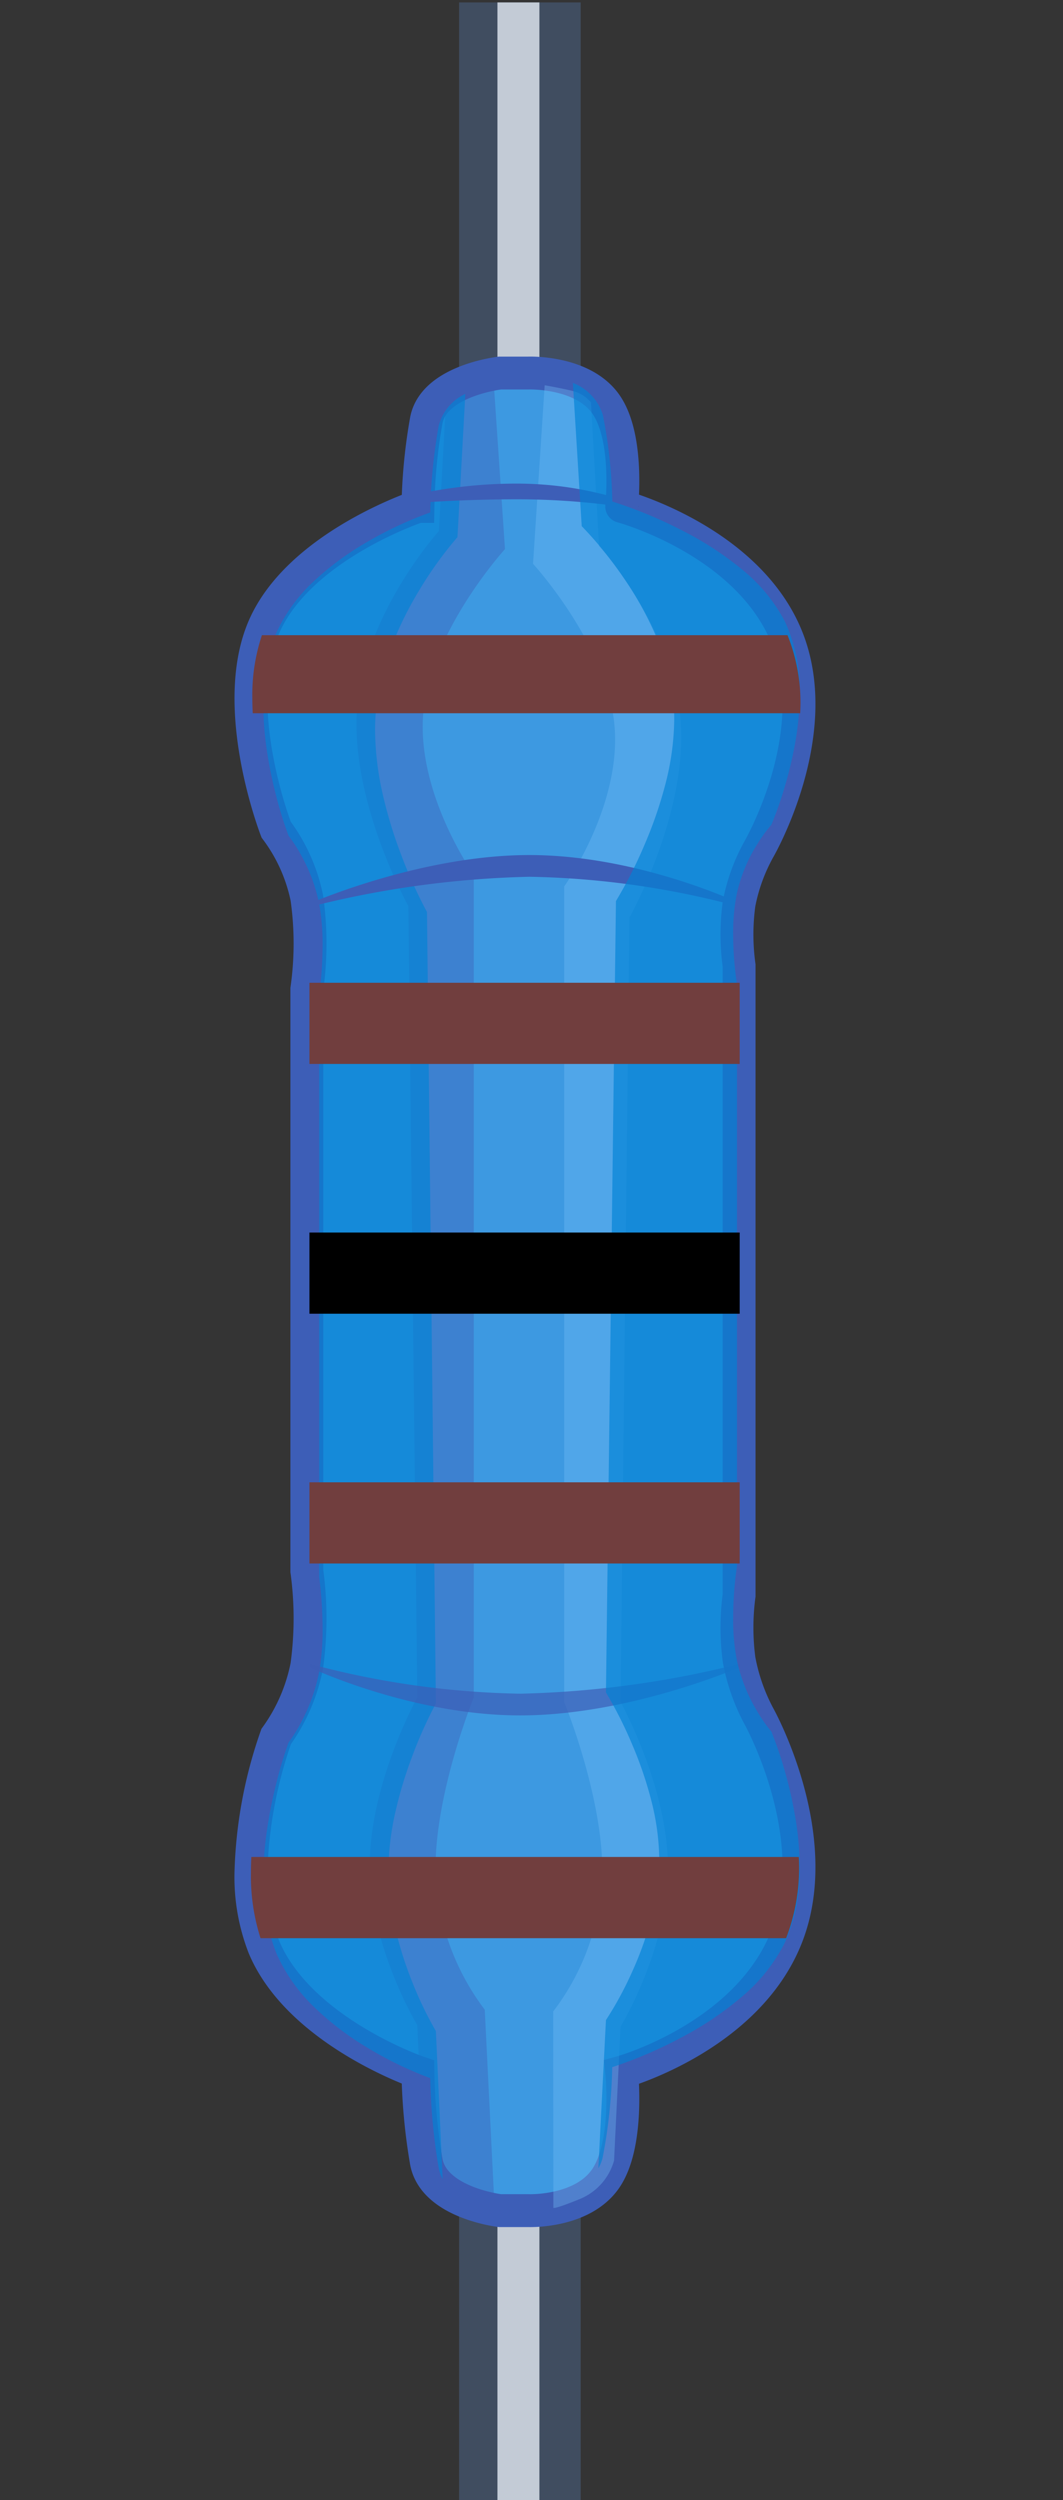 <svg id="Component_16_1" data-name="Component 16 – 1" xmlns="http://www.w3.org/2000/svg" width="97" height="228" viewBox="0 0 97 228">
  <rect x="0" y="0" width="97" height="228" fill="#333333" stroke="none"/>
  <rect id="Rectangle_121" data-name="Rectangle 121" width="97" height="228" fill="#fff" opacity="0.005"/>
  <rect id="Rectangle_113" data-name="Rectangle 113" width="227.78" height="11.096" transform="translate(52.988 0.22) rotate(90)" fill="#465975" opacity="0.679"/>
  <rect id="Rectangle_115" data-name="Rectangle 115" width="227.78" height="3.829" transform="translate(49.221 0.22) rotate(90)" fill="#c4ccd7" opacity="0.993"/>
  <path id="Union_15" data-name="Union 15" d="M124.345,47.711a16.487,16.487,0,0,0-6.464-2.8,31.825,31.825,0,0,0-8.632,0H56.18a29.532,29.532,0,0,0-8.314,0,15.62,15.62,0,0,0-6.225,2.8s-11.147,4.335-18.519,1.1-10.959-14.04-10.959-14.04A49.18,49.18,0,0,1,4.262,34C.676,33.272,0,27.288,0,27.288V24.673s-.187-4.934,2.855-7.058,9.306-1.436,9.306-1.436S15.238,4.734,24.044,1.135,43.4,3.648,43.4,3.648a16.761,16.761,0,0,0,4.98,1.819,20.681,20.681,0,0,0,5.642,0h57.461a22.277,22.277,0,0,0,5.858,0,17.765,17.765,0,0,0,5.171-1.819s10.963-6.112,20.105-2.513,12.332,15.044,12.332,15.044,6.509-.687,9.666,1.436,2.963,7.058,2.963,7.058v2.614s-.7,5.984-4.42,6.714a53.02,53.02,0,0,1-8.209.772s-3.727,10.807-11.379,14.04a17.57,17.57,0,0,1-6.792,1.2A40.583,40.583,0,0,1,124.345,47.711Z" transform="translate(72.91 34.021) rotate(90)" fill="#3d99e1" stroke="#3d5eb7" stroke-width="3"/>
  <path id="Path_142" data-name="Path 142" d="M0,12.462l16.284,1.061S23.6,6.806,30.951,6.1,45.705,10.68,45.705,10.68h74.373s9.052-3.718,16.107-3.467A21.927,21.927,0,0,1,148.3,11.682l17.907-.014s.195.017-.828-2.48a5.349,5.349,0,0,0-3.48-3.058l-12.206-.592s-7.073-4.326-14.477-4.326-15.139,4.326-15.139,4.326L48.545,4.726s-9.527-5.359-18-4.664S14.655,7.5,14.655,7.5L1.567,8.236A3.142,3.142,0,0,0,.528,9.879C.262,10.947,0,12.462,0,12.462Z" transform="translate(62.164 35.134) rotate(90)" fill="#74bcf5" opacity="0.355"/>
  <path id="Path_143" data-name="Path 143" d="M0,1.093,16.16,0s7.378,6.731,14.8,7.443S45.845,2.849,45.845,2.849h75.038s9.133,3.726,16.251,3.475a22.2,22.2,0,0,0,12.224-4.479L167.88.927a8.784,8.784,0,0,1-.531,3.635A8.1,8.1,0,0,1,165.1,7.347L150.763,8s-7.136,4.335-14.606,4.335S120.882,8,120.882,8L48.71,8.815s-9.612,5.37-18.161,4.674S14.517,6.032,14.517,6.032L1.4,5.31A7.559,7.559,0,0,1,.5,3.287C.235,2.217,0,1.093,0,1.093Z" transform="translate(46.08 33.917) rotate(90)" fill="#3d5eb7" opacity="0.397"/>
  <path id="Subtraction_1" data-name="Subtraction 1" d="M135.432,18.438a31.689,31.689,0,0,1-4.6-.36c-1.293-.191-2.632-.457-3.979-.791A39.064,39.064,0,0,1,123,16.137,14,14,0,0,0,121.179,15a16.453,16.453,0,0,0-4.646-1.662,21.812,21.812,0,0,0-3.915-.311,37.3,37.3,0,0,0-4.716.311H54.831a34.814,34.814,0,0,0-4.543-.311,20.262,20.262,0,0,0-3.771.311A15.3,15.3,0,0,0,42.042,15a13.378,13.378,0,0,0-1.75,1.136,36.908,36.908,0,0,1-3.715,1.15c-1.3.334-2.587.6-3.832.791a29.433,29.433,0,0,1-4.428.359,16.3,16.3,0,0,1-6.544-1.2,14.9,14.9,0,0,1-4.82-3.557,26.282,26.282,0,0,1-3.422-4.675,34.57,34.57,0,0,1-2.716-5.8v0h0a49.928,49.928,0,0,1-7.9-.771A4.436,4.436,0,0,1,0,0L13.064.719a34.939,34.939,0,0,0,4.81,3.467,32.413,32.413,0,0,0,5.11,2.531A22.137,22.137,0,0,0,29.1,8.176c.5.041,1.032.062,1.568.062a27.121,27.121,0,0,0,6.015-.74A41.3,41.3,0,0,0,42,5.87,43.14,43.14,0,0,0,47.257,3.5l72.171-.812a40.216,40.216,0,0,0,4.836,2.167,38.15,38.15,0,0,0,4.9,1.49,25.119,25.119,0,0,0,5.538.677,23.764,23.764,0,0,0,5.434-.677,33.439,33.439,0,0,0,4.67-1.49,33.437,33.437,0,0,0,4.5-2.167l13.517-.618a3.711,3.711,0,0,1-1.013.357,53.66,53.66,0,0,1-8.21.771,33.578,33.578,0,0,1-2.82,5.808,26.363,26.363,0,0,1-3.553,4.675,15.45,15.45,0,0,1-5.006,3.557A17.473,17.473,0,0,1,135.432,18.438Z" transform="translate(42.463 35.919) rotate(90)" fill="#0082d5" opacity="0.663"/>
  <path id="Path_147" data-name="Path 147" d="M4.717,0A78.317,78.317,0,0,0,1.981,19.2,89.208,89.208,0,0,0,4.717,39.2H4.406S0,29.159,0,19.2,4.406,0,4.406,0Z" transform="translate(67.502 77.976) rotate(90)" fill="#3d5eb7"/>
  <path id="Path_148" data-name="Path 148" d="M4.717,0A78.783,78.783,0,0,0,1.981,19.262,89.74,89.74,0,0,0,4.717,39.317H4.406S0,29.249,0,19.262,4.406,0,4.406,0Z" transform="translate(28.209 156.438) rotate(-90)" fill="#3d5eb7" opacity="0.696"/>
  <path id="Path_149" data-name="Path 149" d="M2.095,0a68.565,68.565,0,0,0-.664,9.378c0,5.091.321,9.094.321,9.094H.936A43.361,43.361,0,0,1,0,9.378,32.371,32.371,0,0,1,1.431,0Z" transform="translate(56.658 44.102) rotate(90)" fill="#3d5eb7"/>
  <path id="Subtraction_9" data-name="Subtraction 9" d="M135.432,0a28.3,28.3,0,0,0-4.6.4,38.27,38.27,0,0,0-3.979.888A35.978,35.978,0,0,0,123,2.583a13.911,13.911,0,0,1-1.818,1.276,15.347,15.347,0,0,1-4.646,1.866,19.485,19.485,0,0,1-3.915.349,33.3,33.3,0,0,1-4.716-.349H54.831a31.083,31.083,0,0,1-4.543.349,18.1,18.1,0,0,1-3.771-.349,14.26,14.26,0,0,1-4.474-1.866,13.371,13.371,0,0,1-1.75-1.275,34.083,34.083,0,0,0-3.715-1.291A35.734,35.734,0,0,0,32.745.4,26.3,26.3,0,0,0,28.317,0a14.745,14.745,0,0,0-6.544,1.345,15.128,15.128,0,0,0-4.82,3.994,29.587,29.587,0,0,0-3.422,5.248A41.268,41.268,0,0,0,10.816,17.1v0h0a44.63,44.63,0,0,0-7.9.866A4.587,4.587,0,0,0,0,20.7l13.064-.808A35.517,35.517,0,0,1,17.874,16a31.121,31.121,0,0,1,5.11-2.841A20.154,20.154,0,0,1,29.1,11.52c.5-.046,1.032-.07,1.568-.07a24.313,24.313,0,0,1,6.015.831A38.024,38.024,0,0,1,42,14.11a41.1,41.1,0,0,1,5.255,2.659l72.171.912a38.306,38.306,0,0,1,4.836-2.433,35.125,35.125,0,0,1,4.9-1.673,22.518,22.518,0,0,1,5.538-.76,21.309,21.309,0,0,1,5.434.76,30.886,30.886,0,0,1,4.67,1.673,32.1,32.1,0,0,1,4.5,2.433l13.517.694a3.45,3.45,0,0,0-1.013-.4,47.954,47.954,0,0,0-8.21-.866,39.963,39.963,0,0,0-2.82-6.52,29.511,29.511,0,0,0-3.553-5.248,15.6,15.6,0,0,0-5.006-3.994A15.794,15.794,0,0,0,135.432,0Z" transform="translate(72.975 34.919) rotate(90)" fill="#0082d5" opacity="0.663"/>
  <rect id="Rectangle_116" data-name="Rectangle 116" width="7.403" height="39.261" transform="translate(67.498 89.624) rotate(90)" fill="#713e3e"/>
  <rect id="Rectangle_117" data-name="Rectangle 117" width="7.403" height="39.261" transform="translate(67.498 112.402) rotate(90)"/>
  <rect id="Rectangle_118" data-name="Rectangle 118" width="7.403" height="39.261" transform="translate(67.498 135.18) rotate(90)" fill="#713e3e"/>
  <path id="Intersection_1" data-name="Intersection 1" d="M0,49.973V.02A17.8,17.8,0,0,1,7.3,1.135l.107.043V49.136a18.551,18.551,0,0,1-5.947.876Q.725,50.012,0,49.973Z" transform="translate(72.91 169.347) rotate(90)" fill="#713e3e"/>
  <path id="Intersection_2" data-name="Intersection 2" d="M7.118,49.973V.02A16.513,16.513,0,0,0,.1,1.135L0,1.178V49.136a17.2,17.2,0,0,0,5.717.876Q6.421,50.012,7.118,49.973Z" transform="translate(73.037 57.926) rotate(90)" fill="#713e3e"/>
</svg>
